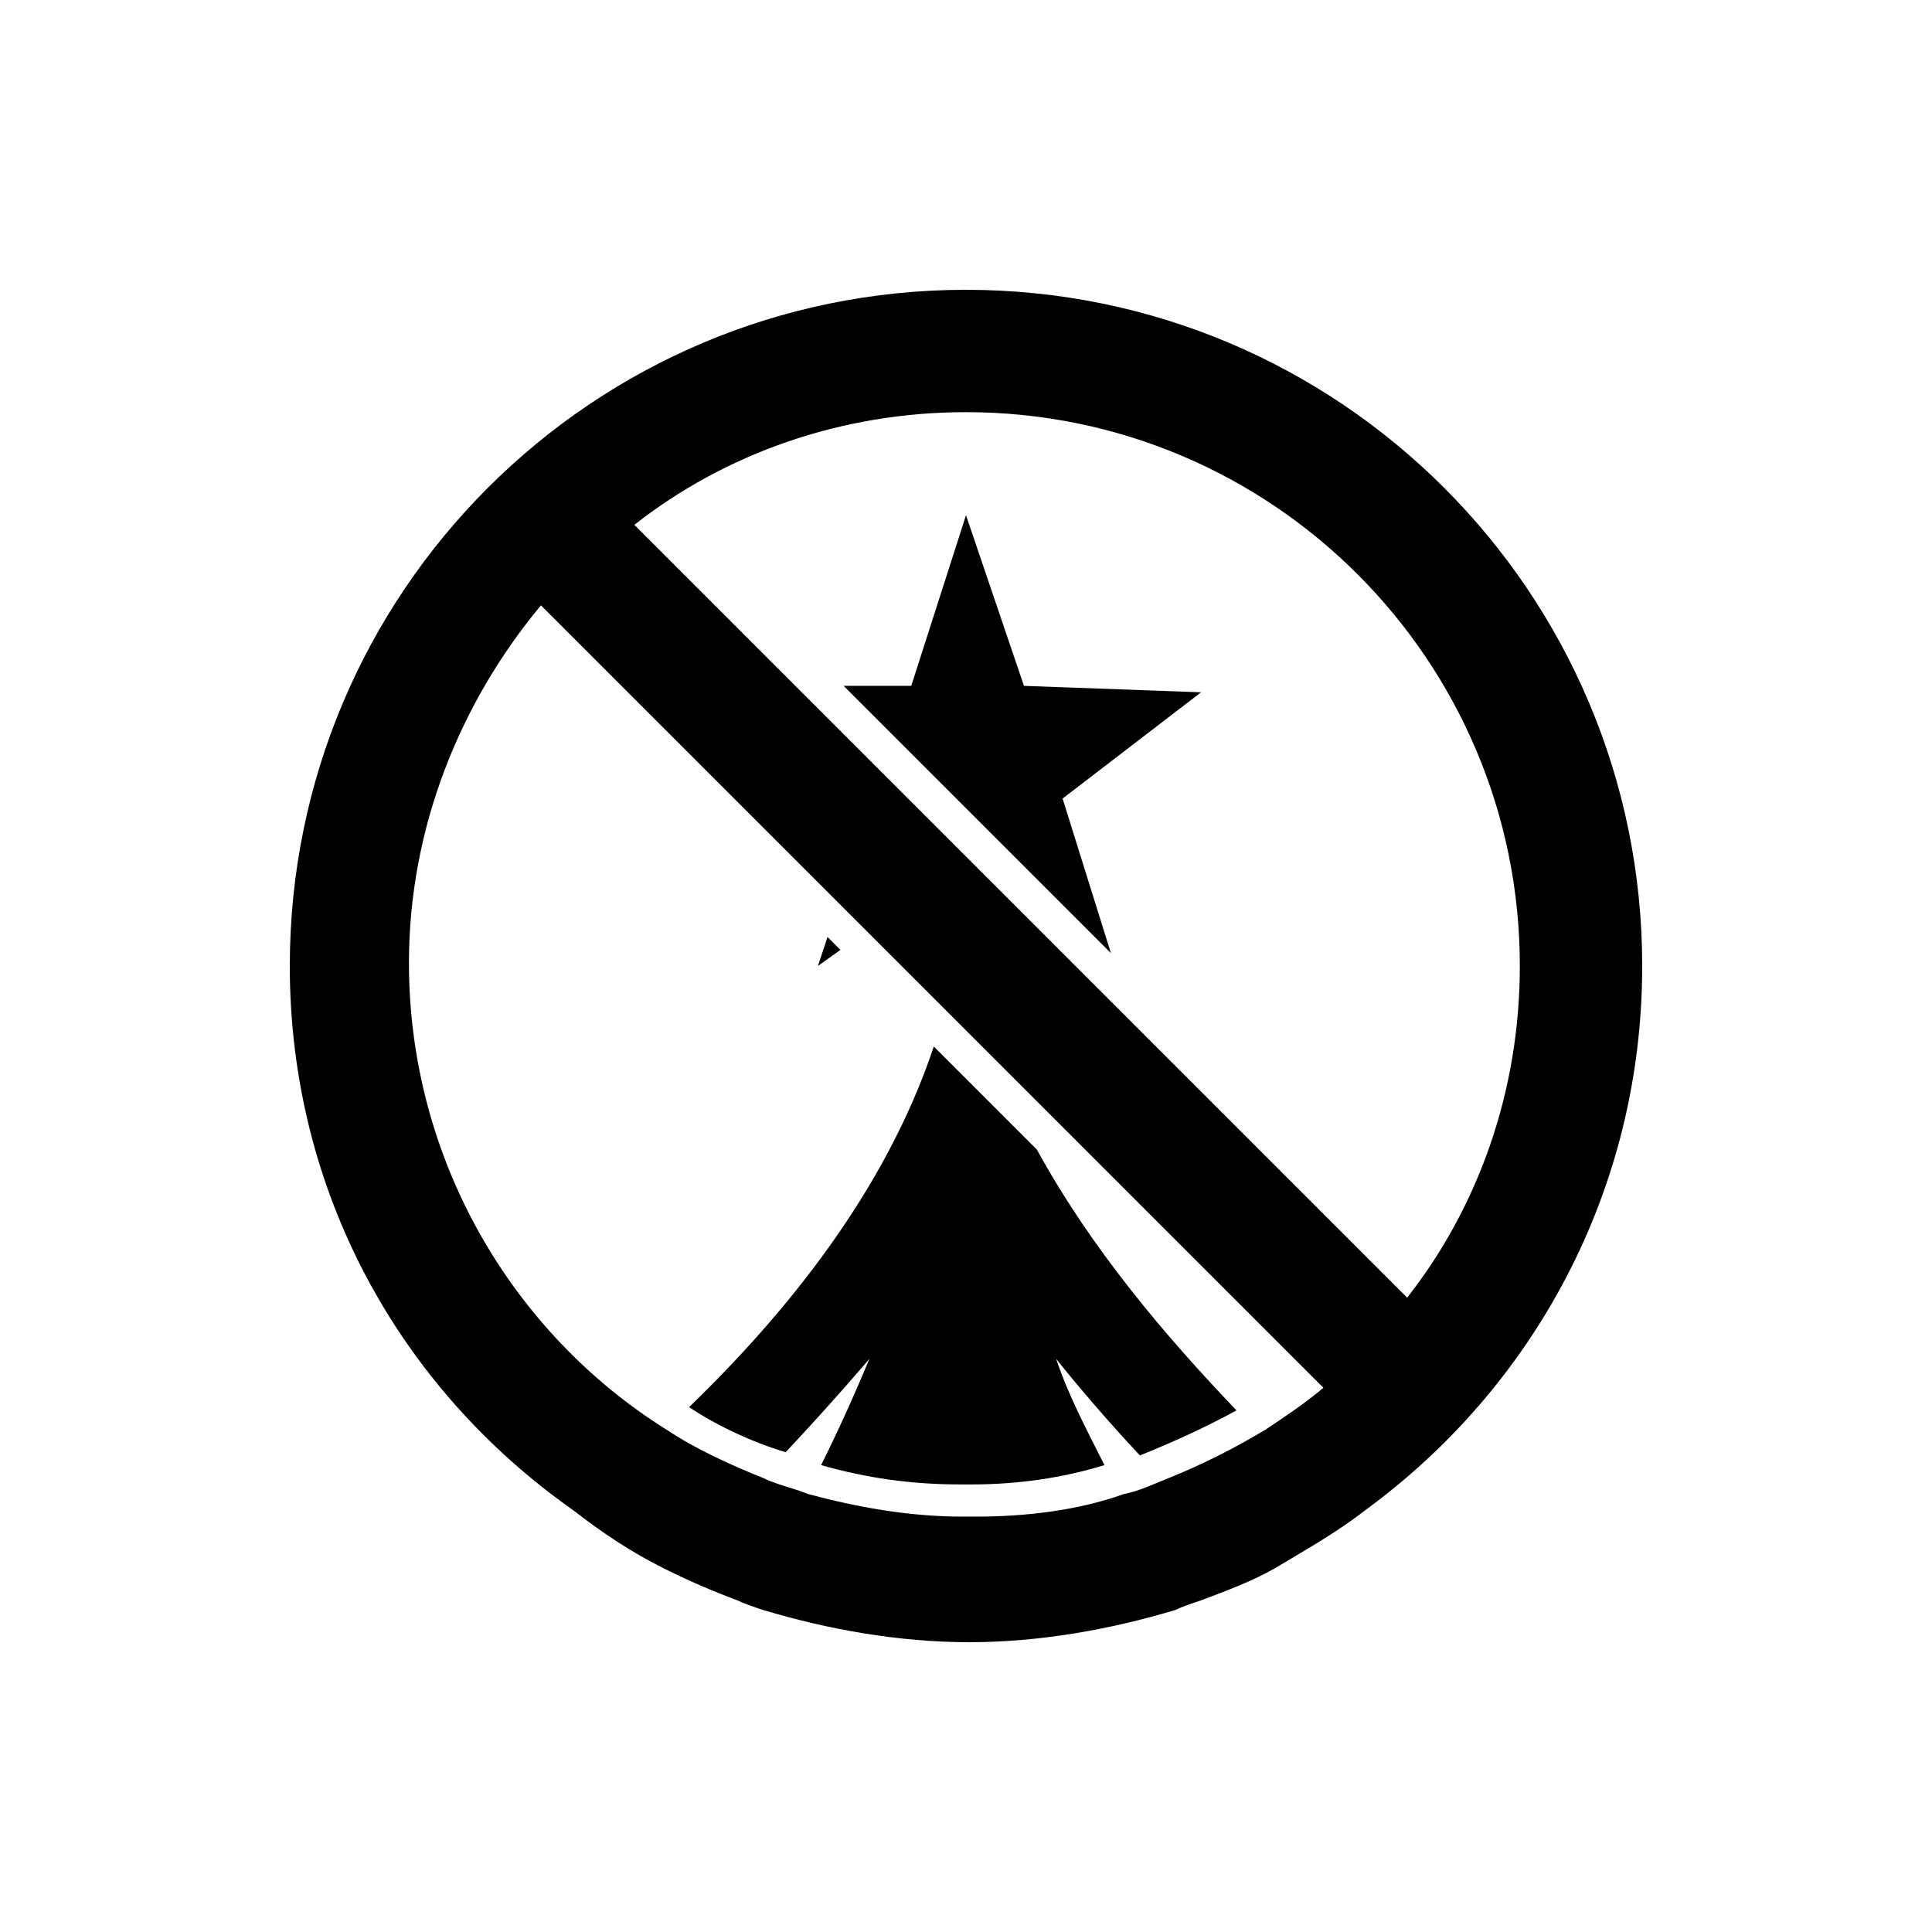 <svg viewBox="0 0 60 60"><path d="M37.3 21.5L33 24.8l1.5 4.8-4-4-3.7-3.7-.6-.6h2.1L30 16l1.8 5.3 5.5.2zM51 30c0 7-3.4 13.1-8.6 16.9-.9.7-1.8 1.2-2.8 1.8-.7.4-1.5.7-2.3 1-.3.1-.6.2-.8.3-2 .6-4.2 1-6.4 1s-4.4-.4-6.4-1c-.3-.1-.6-.2-.8-.3-.8-.3-1.5-.6-2.3-1-1-.5-1.9-1.1-2.8-1.8C12.4 43.1 9 37 9 30 9 18.4 18.4 9 30 9s21 9.4 21 21zM39.3 44.4c.6-.4 1.2-.8 1.8-1.3l-3.8-3.8-1.6-1.6-.7-.7-3.9-3.9-.2-.2-1.3-1.3-.2-.2-.1-.1L27 29l-1-1-3-3-1.6-1.6-4.6-4.6c-2.5 3-4.1 6.9-4.1 11.1 0 6.1 3.2 11.5 8 14.5.9.6 2 1.1 3 1.5.4.2.9.3 1.4.5 1.5.4 3.1.7 4.8.7h.4c1.6 0 3.2-.2 4.6-.7.5-.1.9-.3 1.4-.5 1-.4 2-.9 3-1.5zM47.2 30c0-9.5-7.7-17.2-17.2-17.2-3.9 0-7.5 1.3-10.3 3.5l4.7 4.7.3.3 1.3 1.3 3.7 3.7 1.3 1.3 6.4 6.4.8.8 1.6 1.6 3.9 3.9c2.2-2.8 3.5-6.4 3.5-10.3zm-15 5.7l-2.1-2.1-1.1-1.1c-1.5 4.5-4.6 8.3-7.6 11.2.9.6 2 1.1 3 1.4 1.5-1.6 2.6-2.9 2.6-2.9-.5 1.2-1 2.3-1.5 3.3 1.4.4 2.8.6 4.3.6h.4c1.4 0 2.8-.2 4.1-.6-.5-1-1.1-2.1-1.5-3.3 0 0 1.1 1.4 2.6 3 1-.4 2.1-.9 3-1.4-2.2-2.3-4.5-5-6.2-8.1zm-6.5-6.6l-.3.9.7-.5-.4-.4z"/></svg>